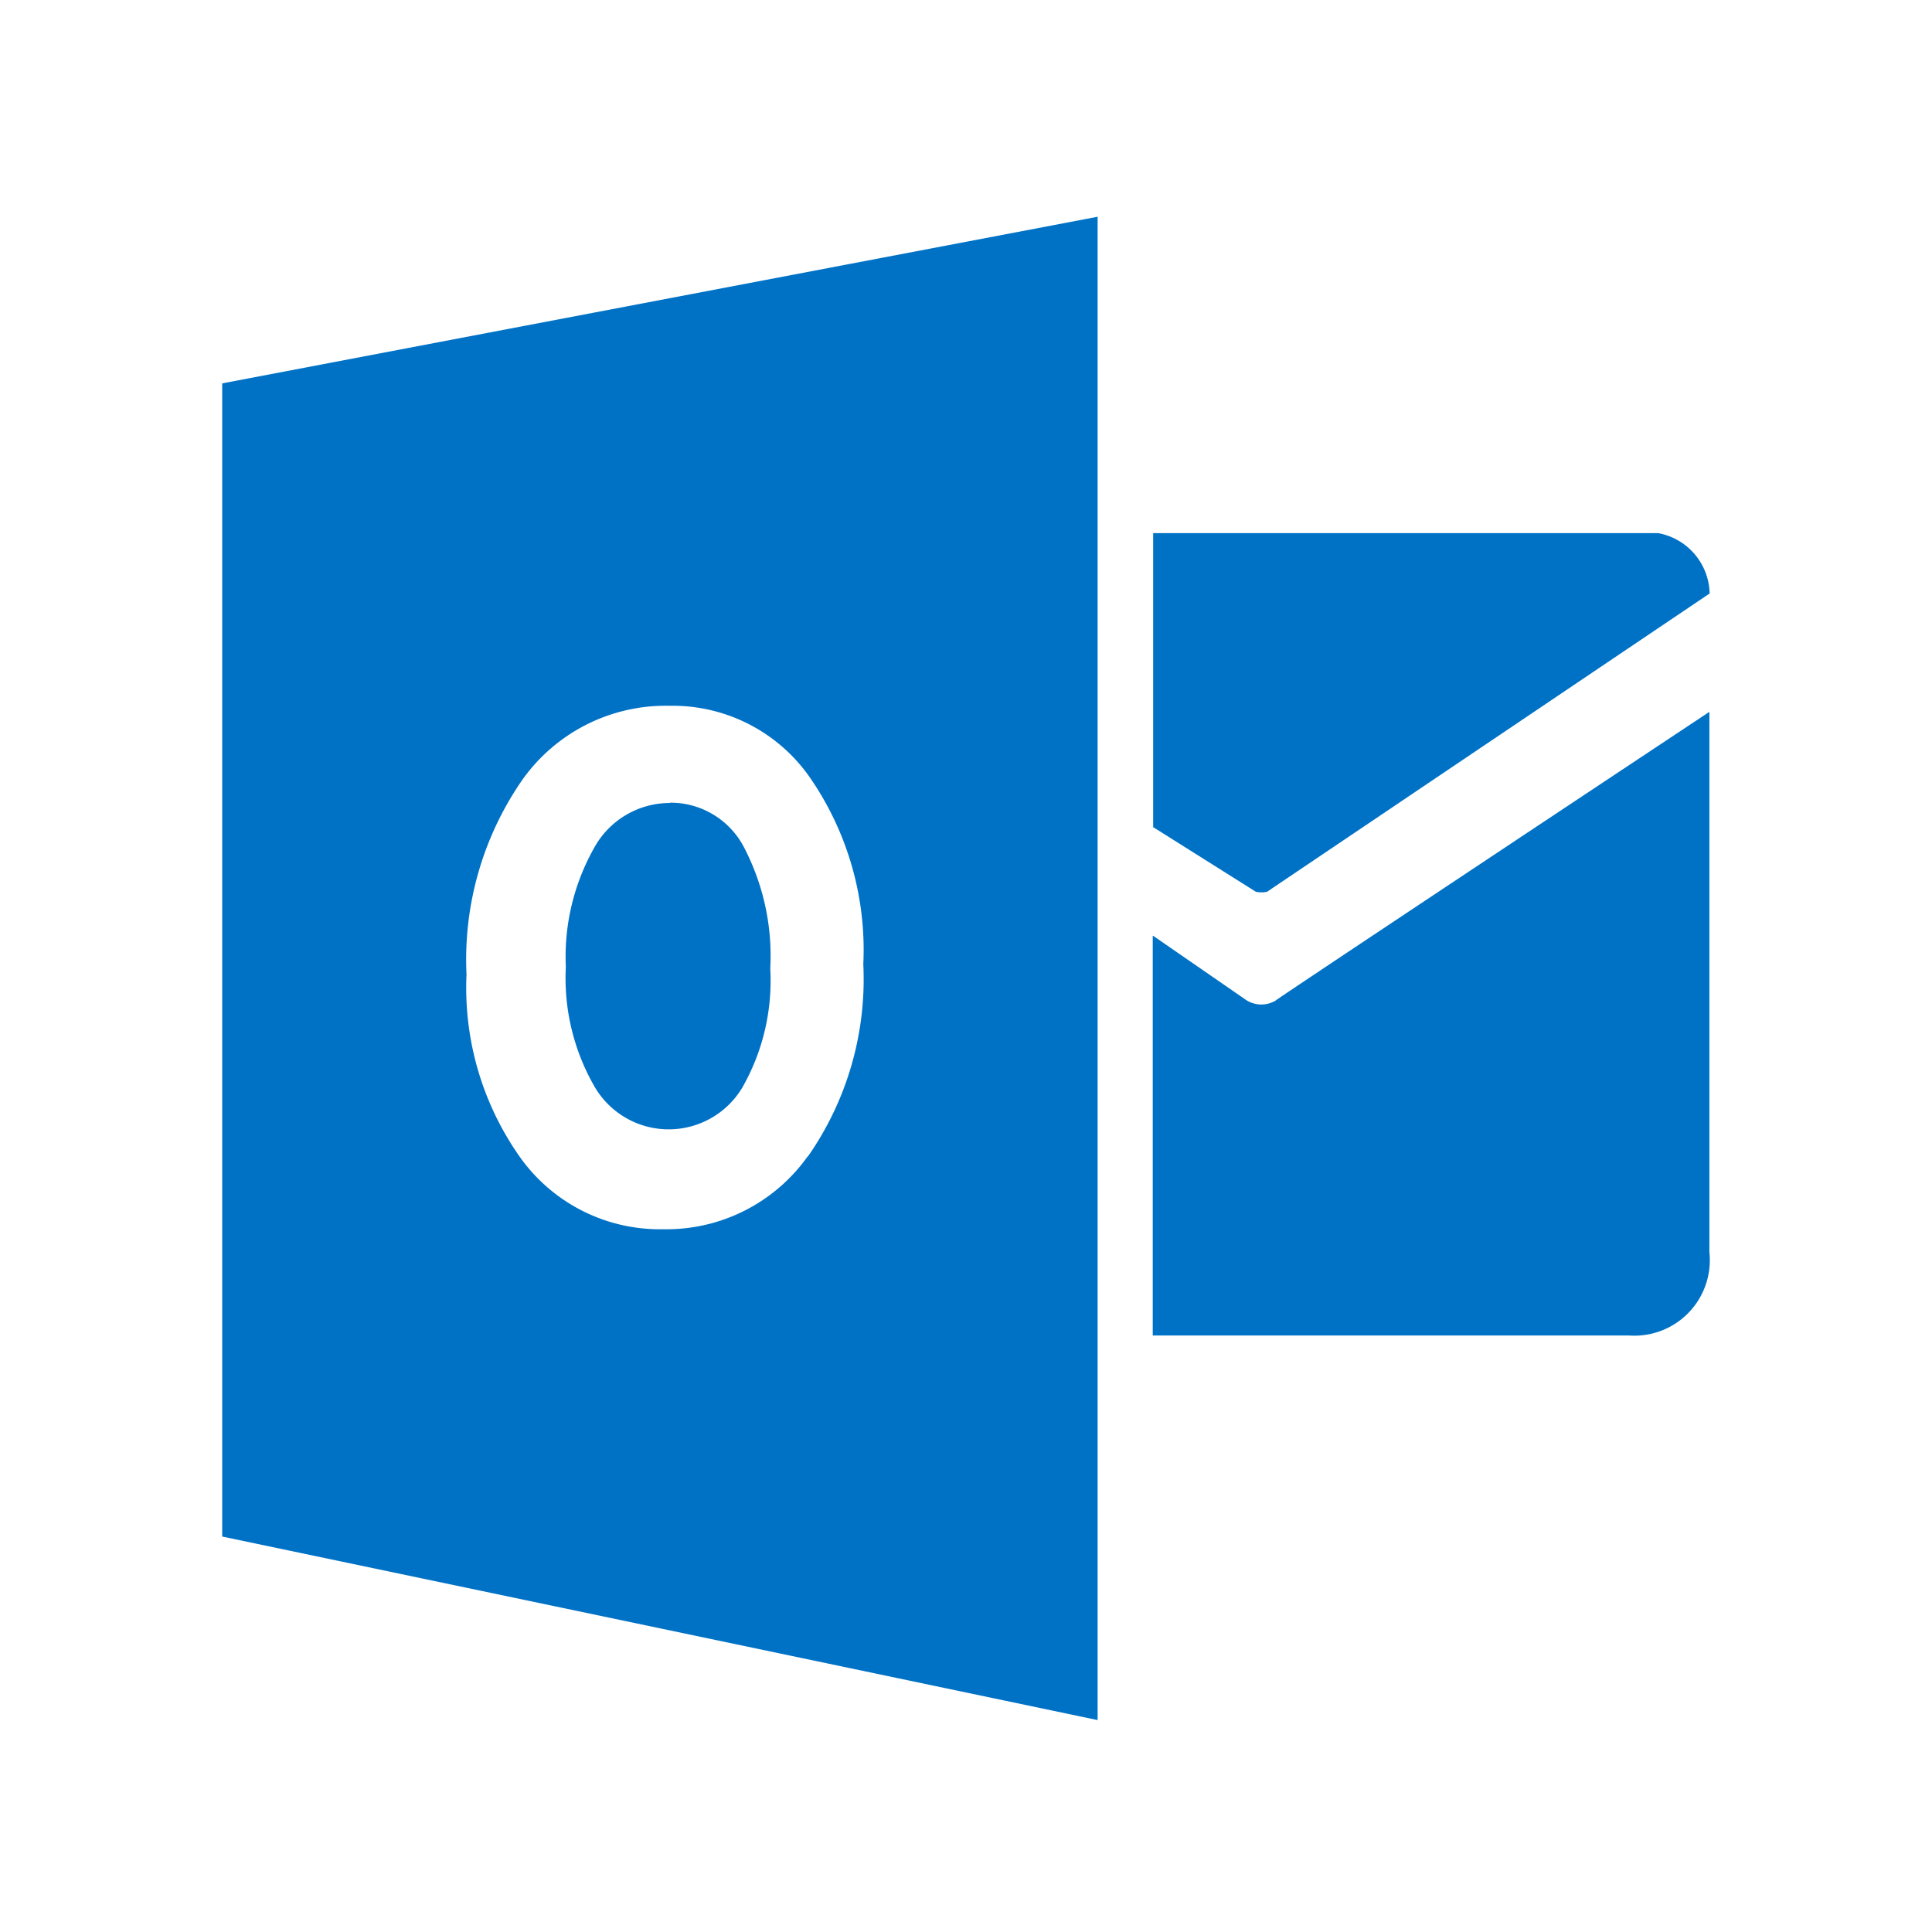 <svg version="1.1" viewBox="0 0 32 32" xmlns="http://www.w3.org/2000/svg"><title>file_type_outlook</title><g fill="#0072c6" stroke-width=".89"><path d="m19.1 8.83v4.87l1.7 1.07a0.435 0.435 0 0 0 0.187 0l7.33-4.94a1.04 1.04 0 0 0-0.853-1z"/><path d="m19.1 15.5 1.55 1.07a0.464 0.464 0 0 0 0.483 0c-0.267 0.161 7.18-4.78 7.18-4.78v8.95a1.25 1.25 0 0 1-1.33 1.38h-7.89v-6.62z"/><path d="m11.1 13.3a1.43 1.43 0 0 0-1.26 0.745 3.67 3.67 0 0 0-0.468 1.97 3.6 3.6 0 0 0 0.468 1.97 1.42 1.42 0 0 0 2.46 0.02 3.57 3.57 0 0 0 0.458-1.96 3.89 3.89 0 0 0-0.445-2.03 1.37 1.37 0 0 0-1.22-0.72z"/><path d="m3.68 6.35v19.1l14.5 3.04v-24.9zm9.7 12.8a2.87 2.87 0 0 1-2.4 1.21 2.84 2.84 0 0 1-2.35-1.17 4.86 4.86 0 0 1-0.903-3.05 5.22 5.22 0 0 1 0.922-3.22 2.91 2.91 0 0 1 2.44-1.23 2.77 2.77 0 0 1 2.32 1.18 5.02 5.02 0 0 1 0.89 3.1 5.13 5.13 0 0 1-0.921 3.19z"/></g></svg>
